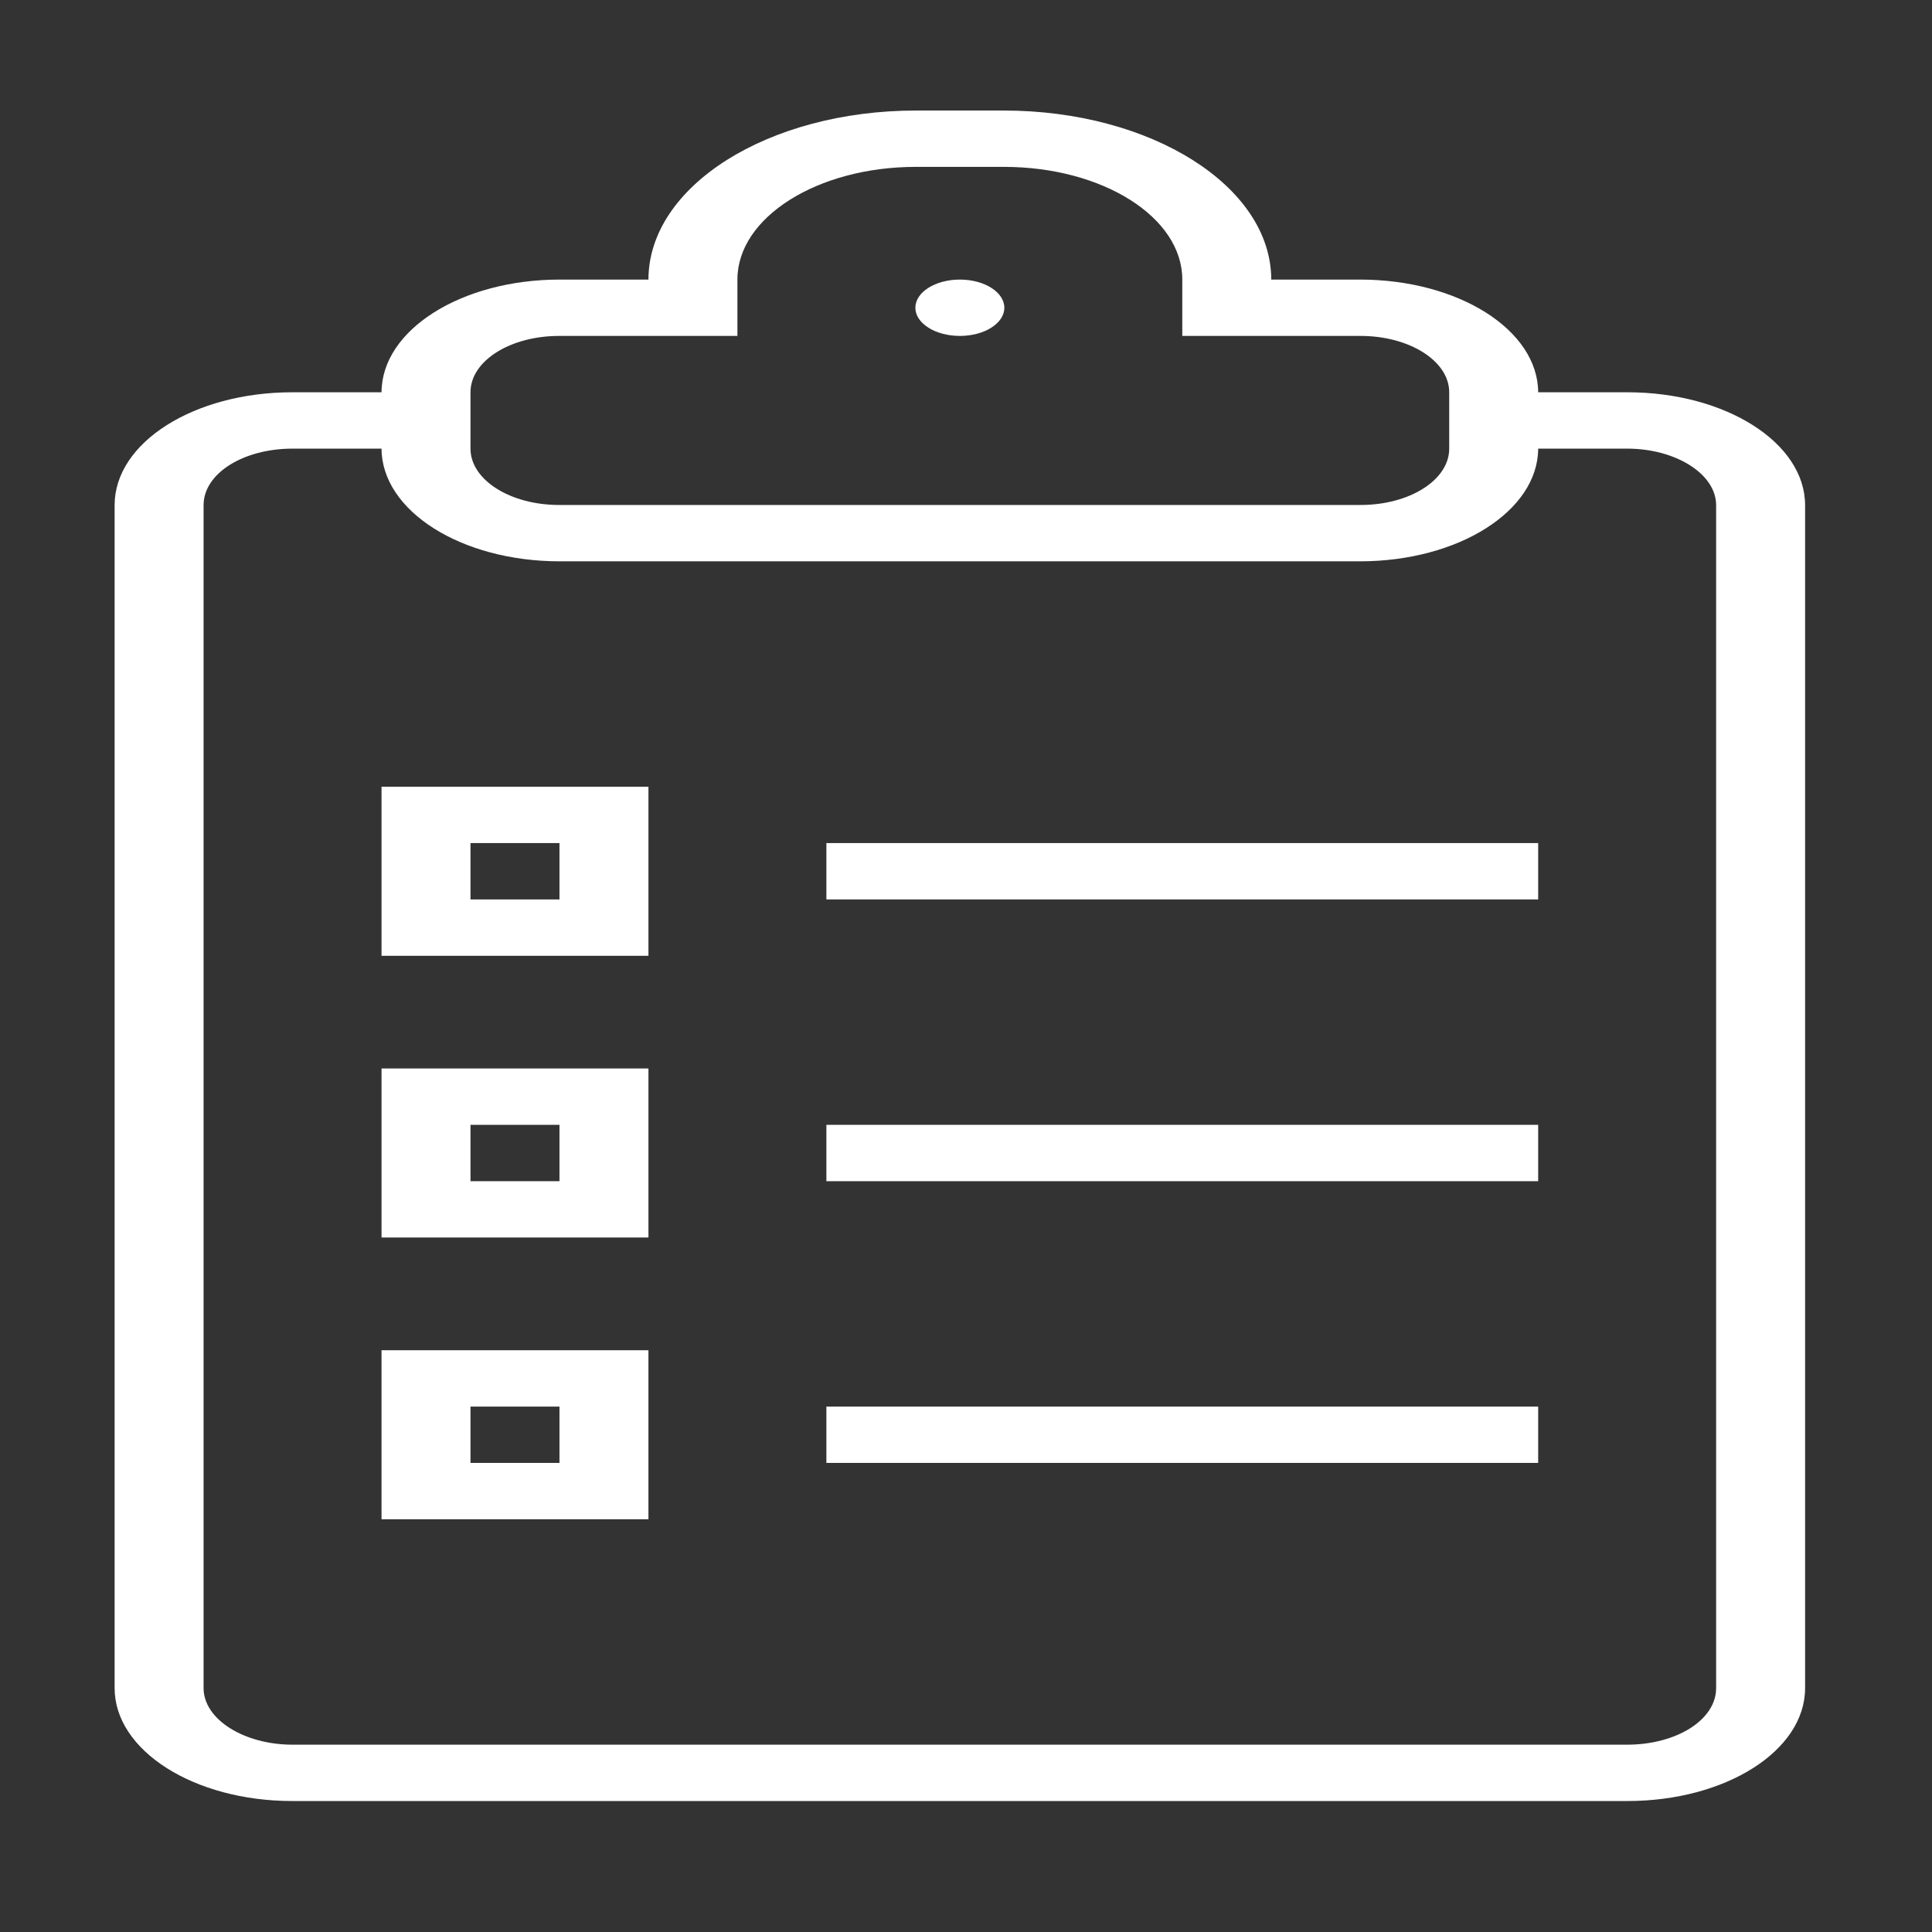 <?xml version="1.0" encoding="UTF-8" standalone="no"?>
<svg
   xmlns:dc="http://purl.org/dc/elements/1.1/"
   xmlns:cc="http://creativecommons.org/ns#"
   xmlns:rdf="http://www.w3.org/1999/02/22-rdf-syntax-ns#"
   xmlns:svg="http://www.w3.org/2000/svg"
   xmlns="http://www.w3.org/2000/svg"
   xmlns:sodipodi="http://sodipodi.sourceforge.net/DTD/sodipodi-0.dtd"
   xmlns:inkscape="http://www.inkscape.org/namespaces/inkscape"
   height="96px"
   version="1.1"
   viewBox="0 0 96 96"
   width="96px"
   id="svg2"
   inkscape:version="0.91 r13725"
   sodipodi:docname="prancheta-anamnese.svg">
  <rect x="0" y="0" width="96" height="96" fill="#333333" stroke="none"/>
  <sodipodi:namedview
     pagecolor="#ffffff"
     bordercolor="#666666"
     borderopacity="1"
     objecttolerance="10"
     gridtolerance="10"
     guidetolerance="10"
     inkscape:pageopacity="0"
     inkscape:pageshadow="2"
     inkscape:window-width="1920"
     inkscape:window-height="1018"
     id="namedview13"
     showgrid="false"
     inkscape:zoom="2.4583333"
     inkscape:cx="1.0169492"
     inkscape:cy="47.999999"
     inkscape:window-x="-8"
     inkscape:window-y="-8"
     inkscape:window-maximized="1"
     inkscape:current-layer="svg2" />
  <desc
     id="desc6" />
  <defs
     id="defs8" />
  <g
     id="Page-1"
     style="fill:none;fill-rule:evenodd;stroke:none;stroke-width:1"
     transform="matrix(4.421,0,0,2.8,-16.41,2.692)">
    <g
       id="icon-40-clipboard-list"
       style="fill:#ffffff">
      <path
         d="M 12,5 12,3.998 C 12,2.898 12.898,2 14.005,2 l 0.99,0 C 16.106,2 17,2.894 17,3.998 L 17,5 19.004,5 C 19.555,5 20,5.447 20,5.999 l 0,1.002 C 20,7.557 19.554,8 19.004,8 L 9.996,8 C 9.445,8 9,7.553 9,7.001 L 9,5.999 C 9,5.443 9.446,5 9.996,5 L 12,5 12,5 Z M 11,4 10.003,4 C 8.898,4 8.003,4.891 8,6 L 6.997,6 C 5.894,6 5,6.89 5,8.004 L 5,28.996 C 5,30.103 5.891,31 6.997,31 L 22.003,31 C 23.106,31 24,30.11 24,28.996 L 24,8.004 C 24,6.897 23.109,6 22.003,6 l -1.003,0 0,0 C 20.997,4.895 20.105,4 18.997,4 L 18,4 C 17.999,2.343 16.65,1 14.991,1 l -0.981,0 C 12.348,1 11.001,2.338 11,4 l 0,0 0,0 z m 10,3 1,0 C 22.545,7 23,7.449 23,8.003 L 23,28.997 C 23,29.561 22.552,30 22,30 L 7,30 C 6.455,30 6,29.551 6,28.997 L 6,8.003 C 6,7.439 6.448,7 7,7 l 1,0 c 0.003,1.105 0.895,2 2.003,2 l 8.994,0 c 1.104,0 2,-0.891 2.003,-2 l 0,0 0,0 z M 14.5,5 C 14.776,5 15,4.776 15,4.5 15,4.224 14.776,4 14.5,4 14.224,4 14,4.224 14,4.5 14,4.776 14.224,5 14.5,5 l 0,0 z m -1.5,9 0,1 8,0 0,-1 -8,0 0,0 z m -5,-1 0,3 3,0 0,-3 -3,0 0,0 z m 1,1 0,1 1,0 0,-1 -1,0 0,0 z m -1,4 0,3 3,0 0,-3 -3,0 0,0 z m 1,1 0,1 1,0 0,-1 -1,0 0,0 z m 4,0 0,1 8,0 0,-1 -8,0 0,0 z m -5,4 0,3 3,0 0,-3 -3,0 0,0 z m 1,1 0,1 1,0 0,-1 -1,0 0,0 z m 4,0 0,1 8,0 0,-1 -8,0 0,0 z"
         id="clipboard-list"
         inkscape:connector-curvature="0" />
    </g>
  </g>
</svg>
